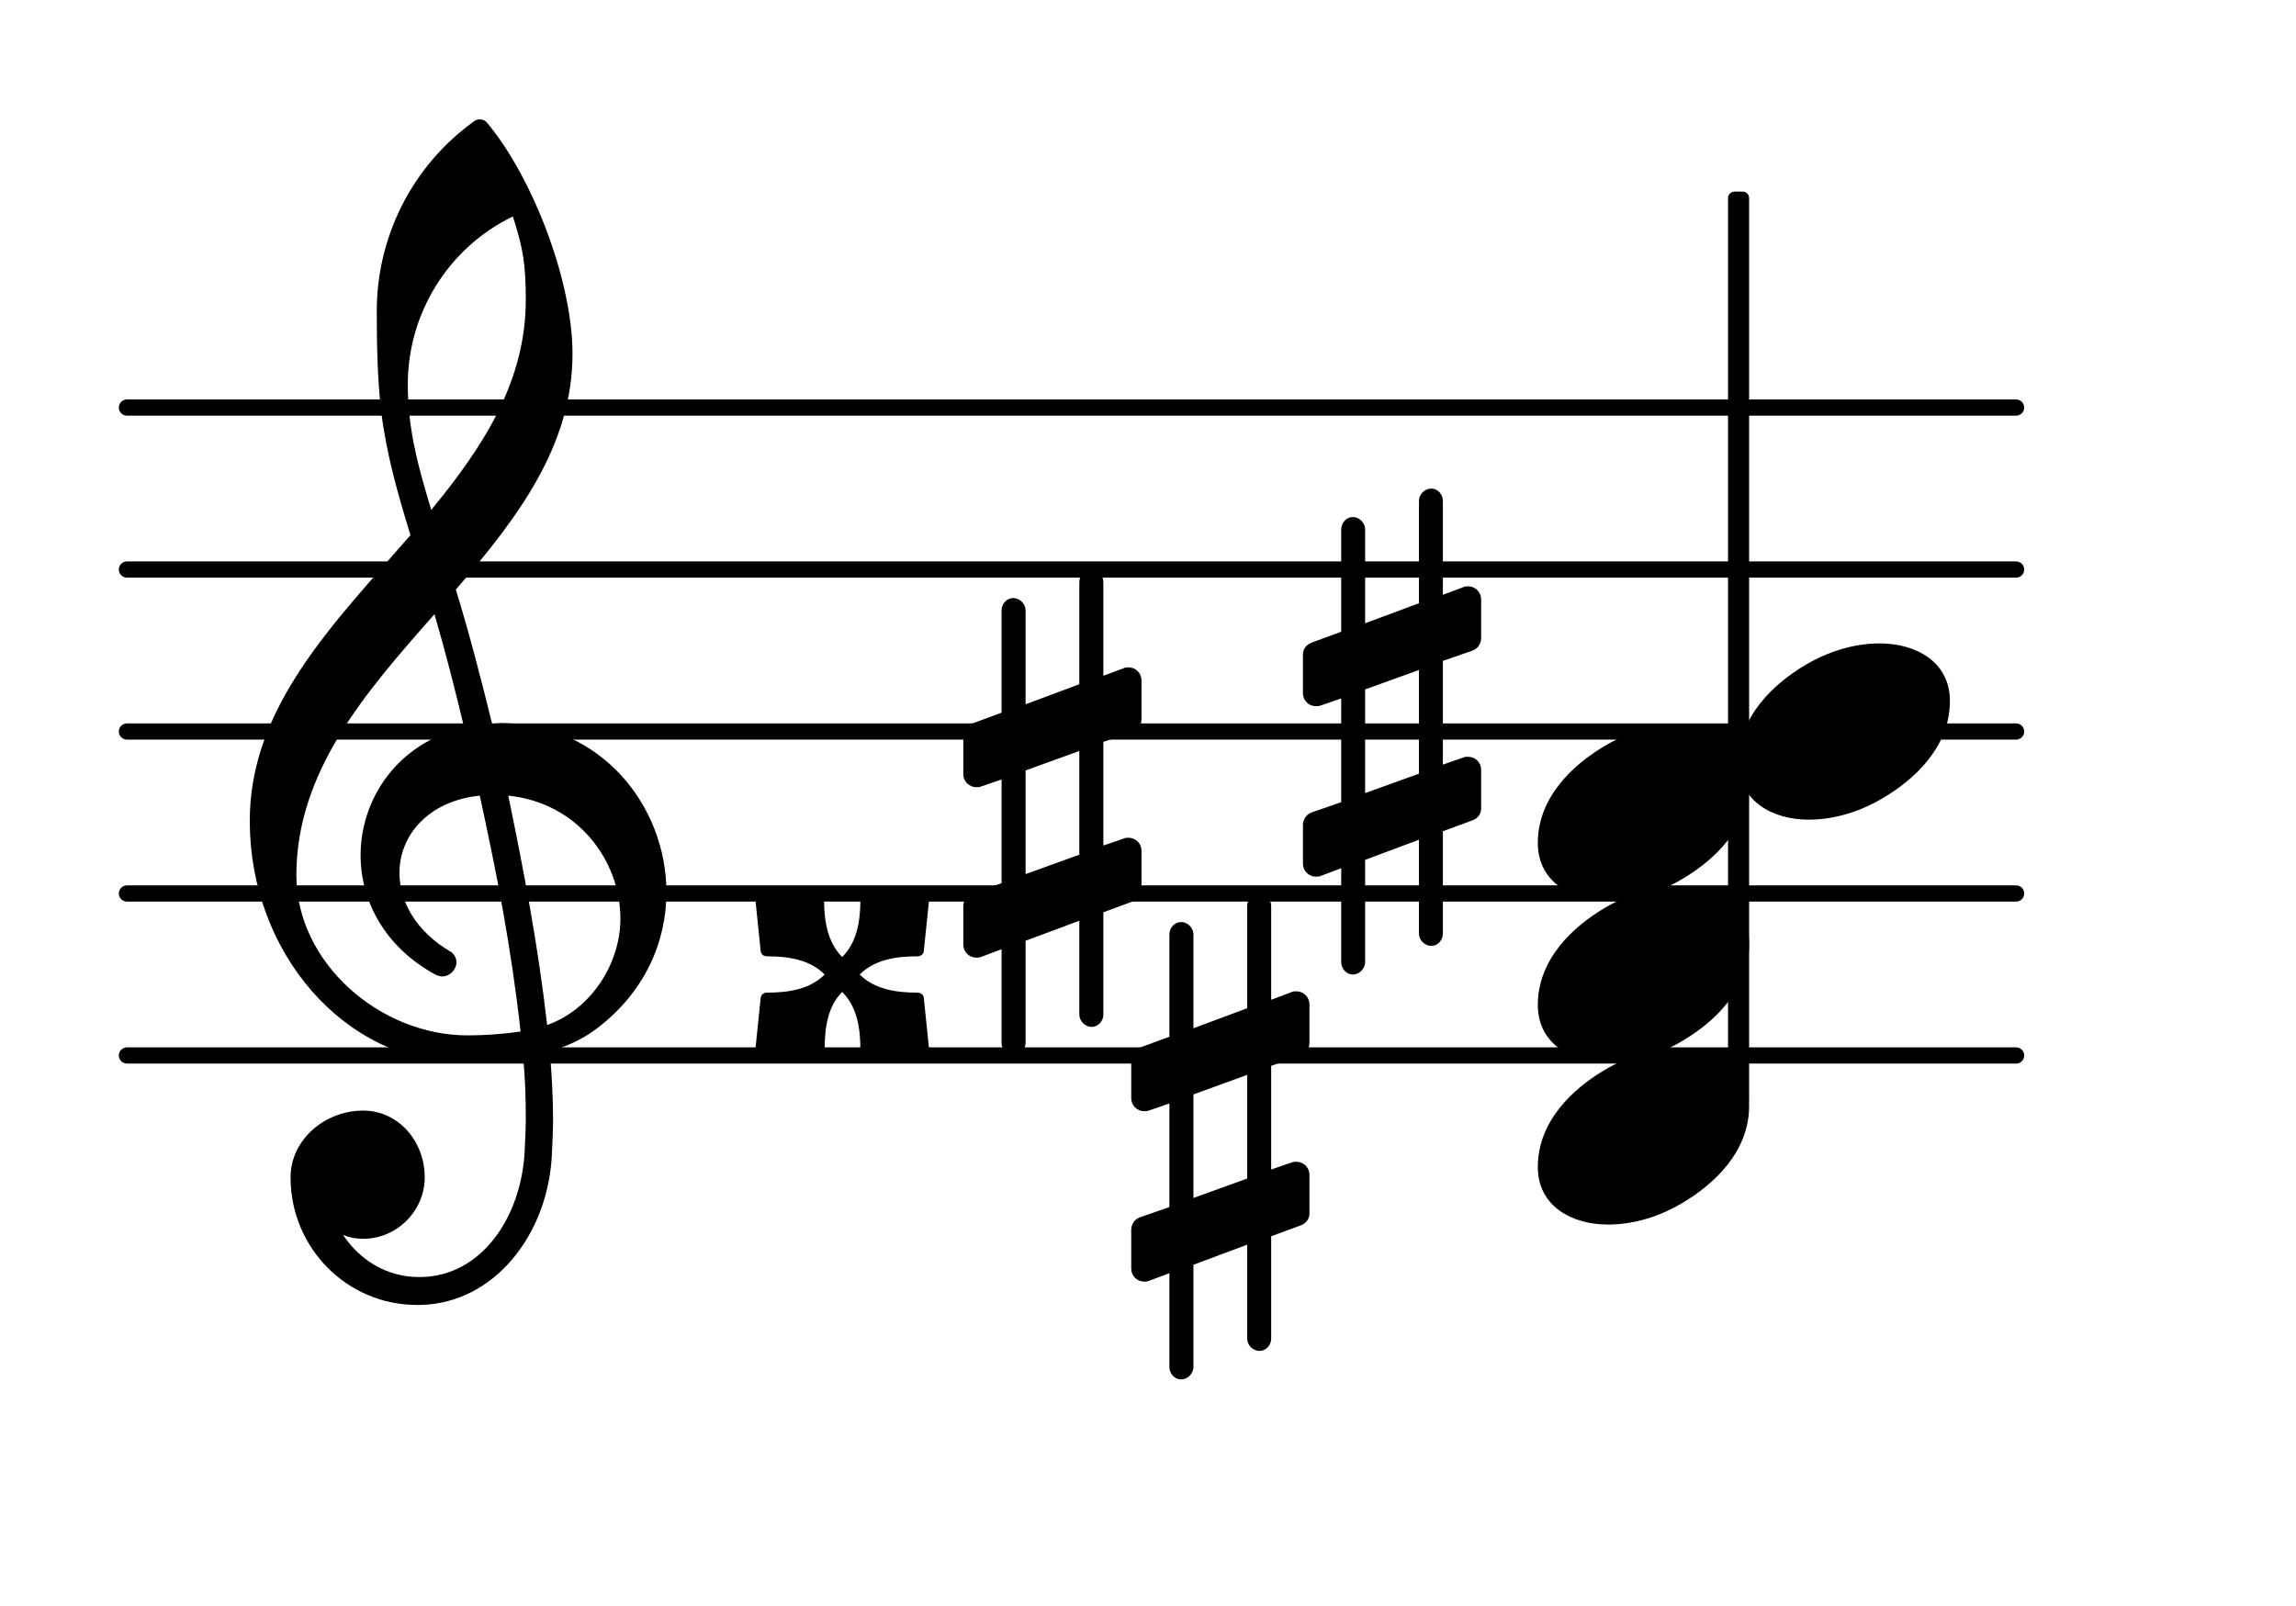 <?xml version="1.0" encoding="UTF-8"?>
<svg xmlns="http://www.w3.org/2000/svg" xmlns:xlink="http://www.w3.org/1999/xlink" width="88.123pt" height="61.666pt" viewBox="0 0 88.123 61.666" version="1.1">
<g id="surface1">
<path style="fill:none;stroke-width:0.1;stroke-linecap:round;stroke-linejoin:round;stroke:rgb(0%,0%,0%);stroke-opacity:1;stroke-miterlimit:4;" d="M 0.05 -0 L 11.711 -0 " transform="matrix(6.218,0,0,6.218,4.561,40.517)"/>
<path style="fill:none;stroke-width:0.1;stroke-linecap:round;stroke-linejoin:round;stroke:rgb(0%,0%,0%);stroke-opacity:1;stroke-miterlimit:4;" d="M 0.05 0 L 11.711 0 " transform="matrix(6.218,0,0,6.218,4.561,34.299)"/>
<path style="fill:none;stroke-width:0.1;stroke-linecap:round;stroke-linejoin:round;stroke:rgb(0%,0%,0%);stroke-opacity:1;stroke-miterlimit:4;" d="M 0.05 0 L 11.711 0 " transform="matrix(6.218,0,0,6.218,4.561,28.081)"/>
<path style="fill:none;stroke-width:0.1;stroke-linecap:round;stroke-linejoin:round;stroke:rgb(0%,0%,0%);stroke-opacity:1;stroke-miterlimit:4;" d="M 0.05 0 L 11.711 0 " transform="matrix(6.218,0,0,6.218,4.561,21.863)"/>
<path style="fill:none;stroke-width:0.1;stroke-linecap:round;stroke-linejoin:round;stroke:rgb(0%,0%,0%);stroke-opacity:1;stroke-miterlimit:4;" d="M 0.05 -0 L 11.711 -0 " transform="matrix(6.218,0,0,6.218,4.561,15.645)"/>
<path style=" stroke:none;fill-rule:nonzero;fill:rgb(0%,0%,0%);fill-opacity:1;" d="M 66.574 7.355 L 66.887 7.355 C 67.023 7.355 67.133 7.465 67.133 7.602 L 67.133 42.219 C 67.133 42.359 67.023 42.469 66.887 42.469 L 66.574 42.469 C 66.438 42.469 66.324 42.359 66.324 42.219 L 66.324 7.602 C 66.324 7.465 66.438 7.355 66.574 7.355 Z M 66.574 7.355 "/>
<path style=" stroke:none;fill-rule:nonzero;fill:rgb(0%,0%,0%);fill-opacity:1;" d="M 55.379 35.84 C 55.379 36.09 55.18 36.312 54.934 36.312 C 54.684 36.312 54.461 36.09 54.461 35.84 L 54.461 32.234 L 52.395 33.008 L 52.395 36.938 C 52.395 37.184 52.172 37.41 51.922 37.41 C 51.676 37.41 51.477 37.184 51.477 36.938 L 51.477 33.328 L 50.68 33.629 C 50.629 33.652 50.555 33.652 50.504 33.652 C 50.23 33.652 50.008 33.43 50.008 33.156 L 50.008 31.664 C 50.008 31.465 50.133 31.266 50.332 31.191 L 51.477 30.793 L 51.477 26.812 L 50.68 27.086 C 50.629 27.109 50.555 27.109 50.504 27.109 C 50.23 27.109 50.008 26.887 50.008 26.613 L 50.008 25.121 C 50.008 24.922 50.133 24.75 50.332 24.672 L 51.477 24.25 L 51.477 20.32 C 51.477 20.07 51.676 19.848 51.922 19.848 C 52.172 19.848 52.395 20.07 52.395 20.32 L 52.395 23.926 L 54.461 23.156 L 54.461 19.227 C 54.461 18.977 54.684 18.754 54.934 18.754 C 55.18 18.754 55.379 18.977 55.379 19.227 L 55.379 22.832 L 56.176 22.535 C 56.227 22.508 56.301 22.508 56.352 22.508 C 56.625 22.508 56.848 22.734 56.848 23.008 L 56.848 24.5 C 56.848 24.699 56.723 24.898 56.523 24.973 L 55.379 25.371 L 55.379 29.352 L 56.176 29.074 C 56.227 29.051 56.301 29.051 56.352 29.051 C 56.625 29.051 56.848 29.273 56.848 29.547 L 56.848 31.039 C 56.848 31.238 56.723 31.414 56.523 31.488 L 55.379 31.91 Z M 52.395 26.465 L 52.395 30.445 L 54.461 29.699 L 54.461 25.719 Z M 52.395 26.465 "/>
<path style=" stroke:none;fill-rule:nonzero;fill:rgb(0%,0%,0%);fill-opacity:1;" d="M 42.348 38.949 C 42.348 39.199 42.148 39.422 41.898 39.422 C 41.652 39.422 41.426 39.199 41.426 38.949 L 41.426 35.344 L 39.363 36.113 L 39.363 40.043 C 39.363 40.293 39.137 40.516 38.891 40.516 C 38.641 40.516 38.441 40.293 38.441 40.043 L 38.441 36.438 L 37.645 36.738 C 37.598 36.762 37.523 36.762 37.473 36.762 C 37.199 36.762 36.973 36.539 36.973 36.266 L 36.973 34.773 C 36.973 34.574 37.098 34.375 37.297 34.301 L 38.441 33.902 L 38.441 29.922 L 37.645 30.195 C 37.598 30.219 37.523 30.219 37.473 30.219 C 37.199 30.219 36.973 29.996 36.973 29.723 L 36.973 28.23 C 36.973 28.031 37.098 27.855 37.297 27.781 L 38.441 27.359 L 38.441 23.43 C 38.441 23.18 38.641 22.957 38.891 22.957 C 39.137 22.957 39.363 23.18 39.363 23.43 L 39.363 27.035 L 41.426 26.266 L 41.426 22.336 C 41.426 22.086 41.652 21.863 41.898 21.863 C 42.148 21.863 42.348 22.086 42.348 22.336 L 42.348 25.941 L 43.145 25.645 C 43.191 25.617 43.266 25.617 43.316 25.617 C 43.59 25.617 43.812 25.844 43.812 26.117 L 43.812 27.609 C 43.812 27.809 43.691 28.008 43.492 28.082 L 42.348 28.48 L 42.348 32.457 L 43.145 32.184 C 43.191 32.16 43.266 32.16 43.316 32.16 C 43.59 32.16 43.812 32.383 43.812 32.656 L 43.812 34.148 C 43.812 34.348 43.691 34.523 43.492 34.598 L 42.348 35.02 Z M 39.363 29.574 L 39.363 33.555 L 41.426 32.809 L 41.426 28.828 Z M 39.363 29.574 "/>
<path style=" stroke:none;fill-rule:nonzero;fill:rgb(0%,0%,0%);fill-opacity:1;" d="M 32.996 37.41 C 33.57 37.98 34.391 38.105 35.211 38.105 C 35.359 38.105 35.461 38.203 35.461 38.352 L 35.684 40.516 C 35.707 40.668 35.582 40.789 35.434 40.766 L 33.27 40.543 C 33.145 40.516 33.023 40.418 33.023 40.293 C 33.023 39.473 32.898 38.652 32.324 38.078 C 31.754 38.652 31.652 39.473 31.652 40.293 C 31.652 40.418 31.527 40.516 31.406 40.543 L 29.215 40.766 C 29.066 40.789 28.941 40.668 28.969 40.516 L 29.191 38.352 C 29.191 38.203 29.289 38.105 29.441 38.105 C 30.262 38.105 31.082 37.98 31.652 37.41 C 31.082 36.836 30.262 36.711 29.441 36.711 C 29.289 36.711 29.191 36.613 29.191 36.465 L 28.969 34.301 C 28.941 34.148 29.066 34.027 29.215 34.051 L 31.406 34.273 C 31.527 34.301 31.629 34.398 31.629 34.523 C 31.629 35.344 31.754 36.164 32.324 36.738 C 32.898 36.164 33.023 35.344 33.023 34.523 C 33.023 34.398 33.145 34.301 33.27 34.273 L 35.434 34.051 C 35.582 34.027 35.707 34.148 35.684 34.301 L 35.461 36.465 C 35.461 36.613 35.359 36.711 35.211 36.711 C 34.391 36.711 33.57 36.836 32.996 37.41 Z M 32.996 37.41 "/>
<path style=" stroke:none;fill-rule:nonzero;fill:rgb(0%,0%,0%);fill-opacity:1;" d="M 48.789 51.387 C 48.789 51.637 48.59 51.859 48.34 51.859 C 48.094 51.859 47.867 51.637 47.867 51.387 L 47.867 47.781 L 45.805 48.551 L 45.805 52.48 C 45.805 52.73 45.582 52.953 45.332 52.953 C 45.082 52.953 44.883 52.73 44.883 52.48 L 44.883 48.875 L 44.09 49.172 C 44.039 49.199 43.965 49.199 43.914 49.199 C 43.641 49.199 43.418 48.973 43.418 48.699 L 43.418 47.207 C 43.418 47.008 43.539 46.809 43.738 46.734 L 44.883 46.336 L 44.883 42.359 L 44.09 42.633 C 44.039 42.656 43.965 42.656 43.914 42.656 C 43.641 42.656 43.418 42.434 43.418 42.16 L 43.418 40.668 C 43.418 40.469 43.539 40.293 43.738 40.219 L 44.883 39.797 L 44.883 35.867 C 44.883 35.617 45.082 35.395 45.332 35.395 C 45.582 35.395 45.805 35.617 45.805 35.867 L 45.805 39.473 L 47.867 38.703 L 47.867 34.773 C 47.867 34.523 48.094 34.301 48.34 34.301 C 48.59 34.301 48.789 34.523 48.789 34.773 L 48.789 38.379 L 49.586 38.078 C 49.633 38.055 49.711 38.055 49.758 38.055 C 50.031 38.055 50.258 38.277 50.258 38.551 L 50.258 40.043 C 50.258 40.242 50.133 40.441 49.934 40.516 L 48.789 40.914 L 48.789 44.895 L 49.586 44.621 C 49.633 44.598 49.711 44.598 49.758 44.598 C 50.031 44.598 50.258 44.82 50.258 45.094 L 50.258 46.586 C 50.258 46.785 50.133 46.961 49.934 47.035 L 48.789 47.457 Z M 45.805 42.012 L 45.805 45.988 L 47.867 45.242 L 47.867 41.262 Z M 45.805 42.012 "/>
<path style=" stroke:none;fill-rule:nonzero;fill:rgb(0%,0%,0%);fill-opacity:1;" d="M 16.152 50.094 L 16.004 50.094 C 13.316 50.094 11.152 47.906 11.152 45.195 C 11.152 43.75 12.469 42.633 13.938 42.633 C 15.281 42.633 16.301 43.801 16.301 45.195 C 16.301 46.488 15.23 47.555 13.938 47.555 C 13.664 47.555 13.414 47.508 13.168 47.406 C 13.812 48.379 14.859 49.023 16.078 49.023 L 16.176 49.023 Z M 21 39.348 C 22.691 38.75 23.812 36.984 23.812 35.27 C 23.812 33.031 22.172 30.816 19.508 30.543 C 20.105 33.43 20.652 36.289 21 39.348 Z M 11.375 33.602 C 11.375 36.961 14.586 39.746 17.941 39.746 C 18.641 39.746 19.309 39.695 19.98 39.598 C 19.633 36.438 19.062 33.504 18.414 30.543 C 16.449 30.742 15.332 32.062 15.332 33.504 C 15.332 34.598 15.953 35.766 17.344 36.562 C 17.469 36.688 17.52 36.812 17.52 36.938 C 17.52 37.211 17.27 37.484 16.973 37.484 C 16.898 37.484 16.824 37.457 16.75 37.434 C 14.758 36.363 13.84 34.574 13.84 32.832 C 13.84 30.645 15.281 28.504 17.816 27.934 C 17.469 26.488 17.098 25.023 16.676 23.578 C 14.012 26.59 11.375 29.625 11.375 33.602 Z M 17.867 40.816 C 13.191 40.816 9.586 36.539 9.586 31.512 C 9.586 27.109 12.844 23.902 15.754 20.543 C 15.281 19.004 14.832 17.438 14.633 15.82 C 14.484 14.527 14.461 13.23 14.461 11.938 C 14.461 9.078 15.828 6.367 18.168 4.676 C 18.316 4.551 18.516 4.551 18.664 4.676 C 20.43 6.766 21.973 10.77 21.973 13.582 C 21.973 17.137 19.832 19.922 17.496 22.633 C 18.016 24.324 18.465 26.066 18.887 27.781 C 18.988 27.781 19.113 27.758 19.211 27.758 C 23.066 27.758 25.578 30.941 25.578 34.25 C 25.578 36.141 24.758 38.078 22.918 39.473 C 22.371 39.895 21.746 40.168 21.102 40.367 C 21.176 41.238 21.227 42.109 21.227 42.98 C 21.227 43.453 21.199 43.949 21.176 44.422 C 21 47.383 18.988 50.02 16.152 50.094 L 16.176 49.023 C 18.488 48.973 19.98 46.734 20.133 44.273 C 20.156 43.824 20.18 43.352 20.18 42.906 C 20.18 42.133 20.156 41.387 20.082 40.617 C 19.359 40.742 18.641 40.816 17.867 40.816 Z M 20.18 11.516 C 20.18 10.148 20.082 9.551 19.684 8.309 C 17.223 9.5 15.652 12.012 15.652 14.75 C 15.652 16.59 16.102 18.059 16.551 19.574 C 18.539 17.16 20.18 14.648 20.18 11.516 Z M 20.18 11.516 "/>
<path style=" stroke:none;fill-rule:nonzero;fill:rgb(0%,0%,0%);fill-opacity:1;" d="M 72.152 24.699 C 73.52 24.699 74.84 25.395 74.84 26.91 C 74.84 28.68 73.469 29.922 72.301 30.617 C 71.43 31.141 70.434 31.465 69.414 31.465 C 68.047 31.465 66.73 30.766 66.73 29.25 C 66.73 27.484 68.098 26.242 69.266 25.543 C 70.137 25.023 71.133 24.699 72.152 24.699 Z M 72.152 24.699 "/>
<path style=" stroke:none;fill-rule:nonzero;fill:rgb(0%,0%,0%);fill-opacity:1;" d="M 64.445 27.809 C 65.812 27.809 67.133 28.504 67.133 30.02 C 67.133 31.789 65.766 33.031 64.594 33.727 C 63.727 34.25 62.73 34.574 61.711 34.574 C 60.344 34.574 59.023 33.875 59.023 32.359 C 59.023 30.594 60.391 29.352 61.562 28.652 C 62.43 28.133 63.426 27.809 64.445 27.809 Z M 64.445 27.809 "/>
<path style=" stroke:none;fill-rule:nonzero;fill:rgb(0%,0%,0%);fill-opacity:1;" d="M 64.445 34.027 C 65.812 34.027 67.133 34.723 67.133 36.238 C 67.133 38.004 65.766 39.25 64.594 39.945 C 63.727 40.469 62.73 40.789 61.711 40.789 C 60.344 40.789 59.023 40.094 59.023 38.578 C 59.023 36.812 60.391 35.566 61.562 34.871 C 62.43 34.348 63.426 34.027 64.445 34.027 Z M 64.445 34.027 "/>
<path style=" stroke:none;fill-rule:nonzero;fill:rgb(0%,0%,0%);fill-opacity:1;" d="M 64.445 40.242 C 65.812 40.242 67.133 40.941 67.133 42.457 C 67.133 44.223 65.766 45.469 64.594 46.164 C 63.727 46.688 62.73 47.008 61.711 47.008 C 60.344 47.008 59.023 46.312 59.023 44.797 C 59.023 43.031 60.391 41.785 61.562 41.09 C 62.43 40.566 63.426 40.242 64.445 40.242 Z M 64.445 40.242 "/>
</g>
</svg>

